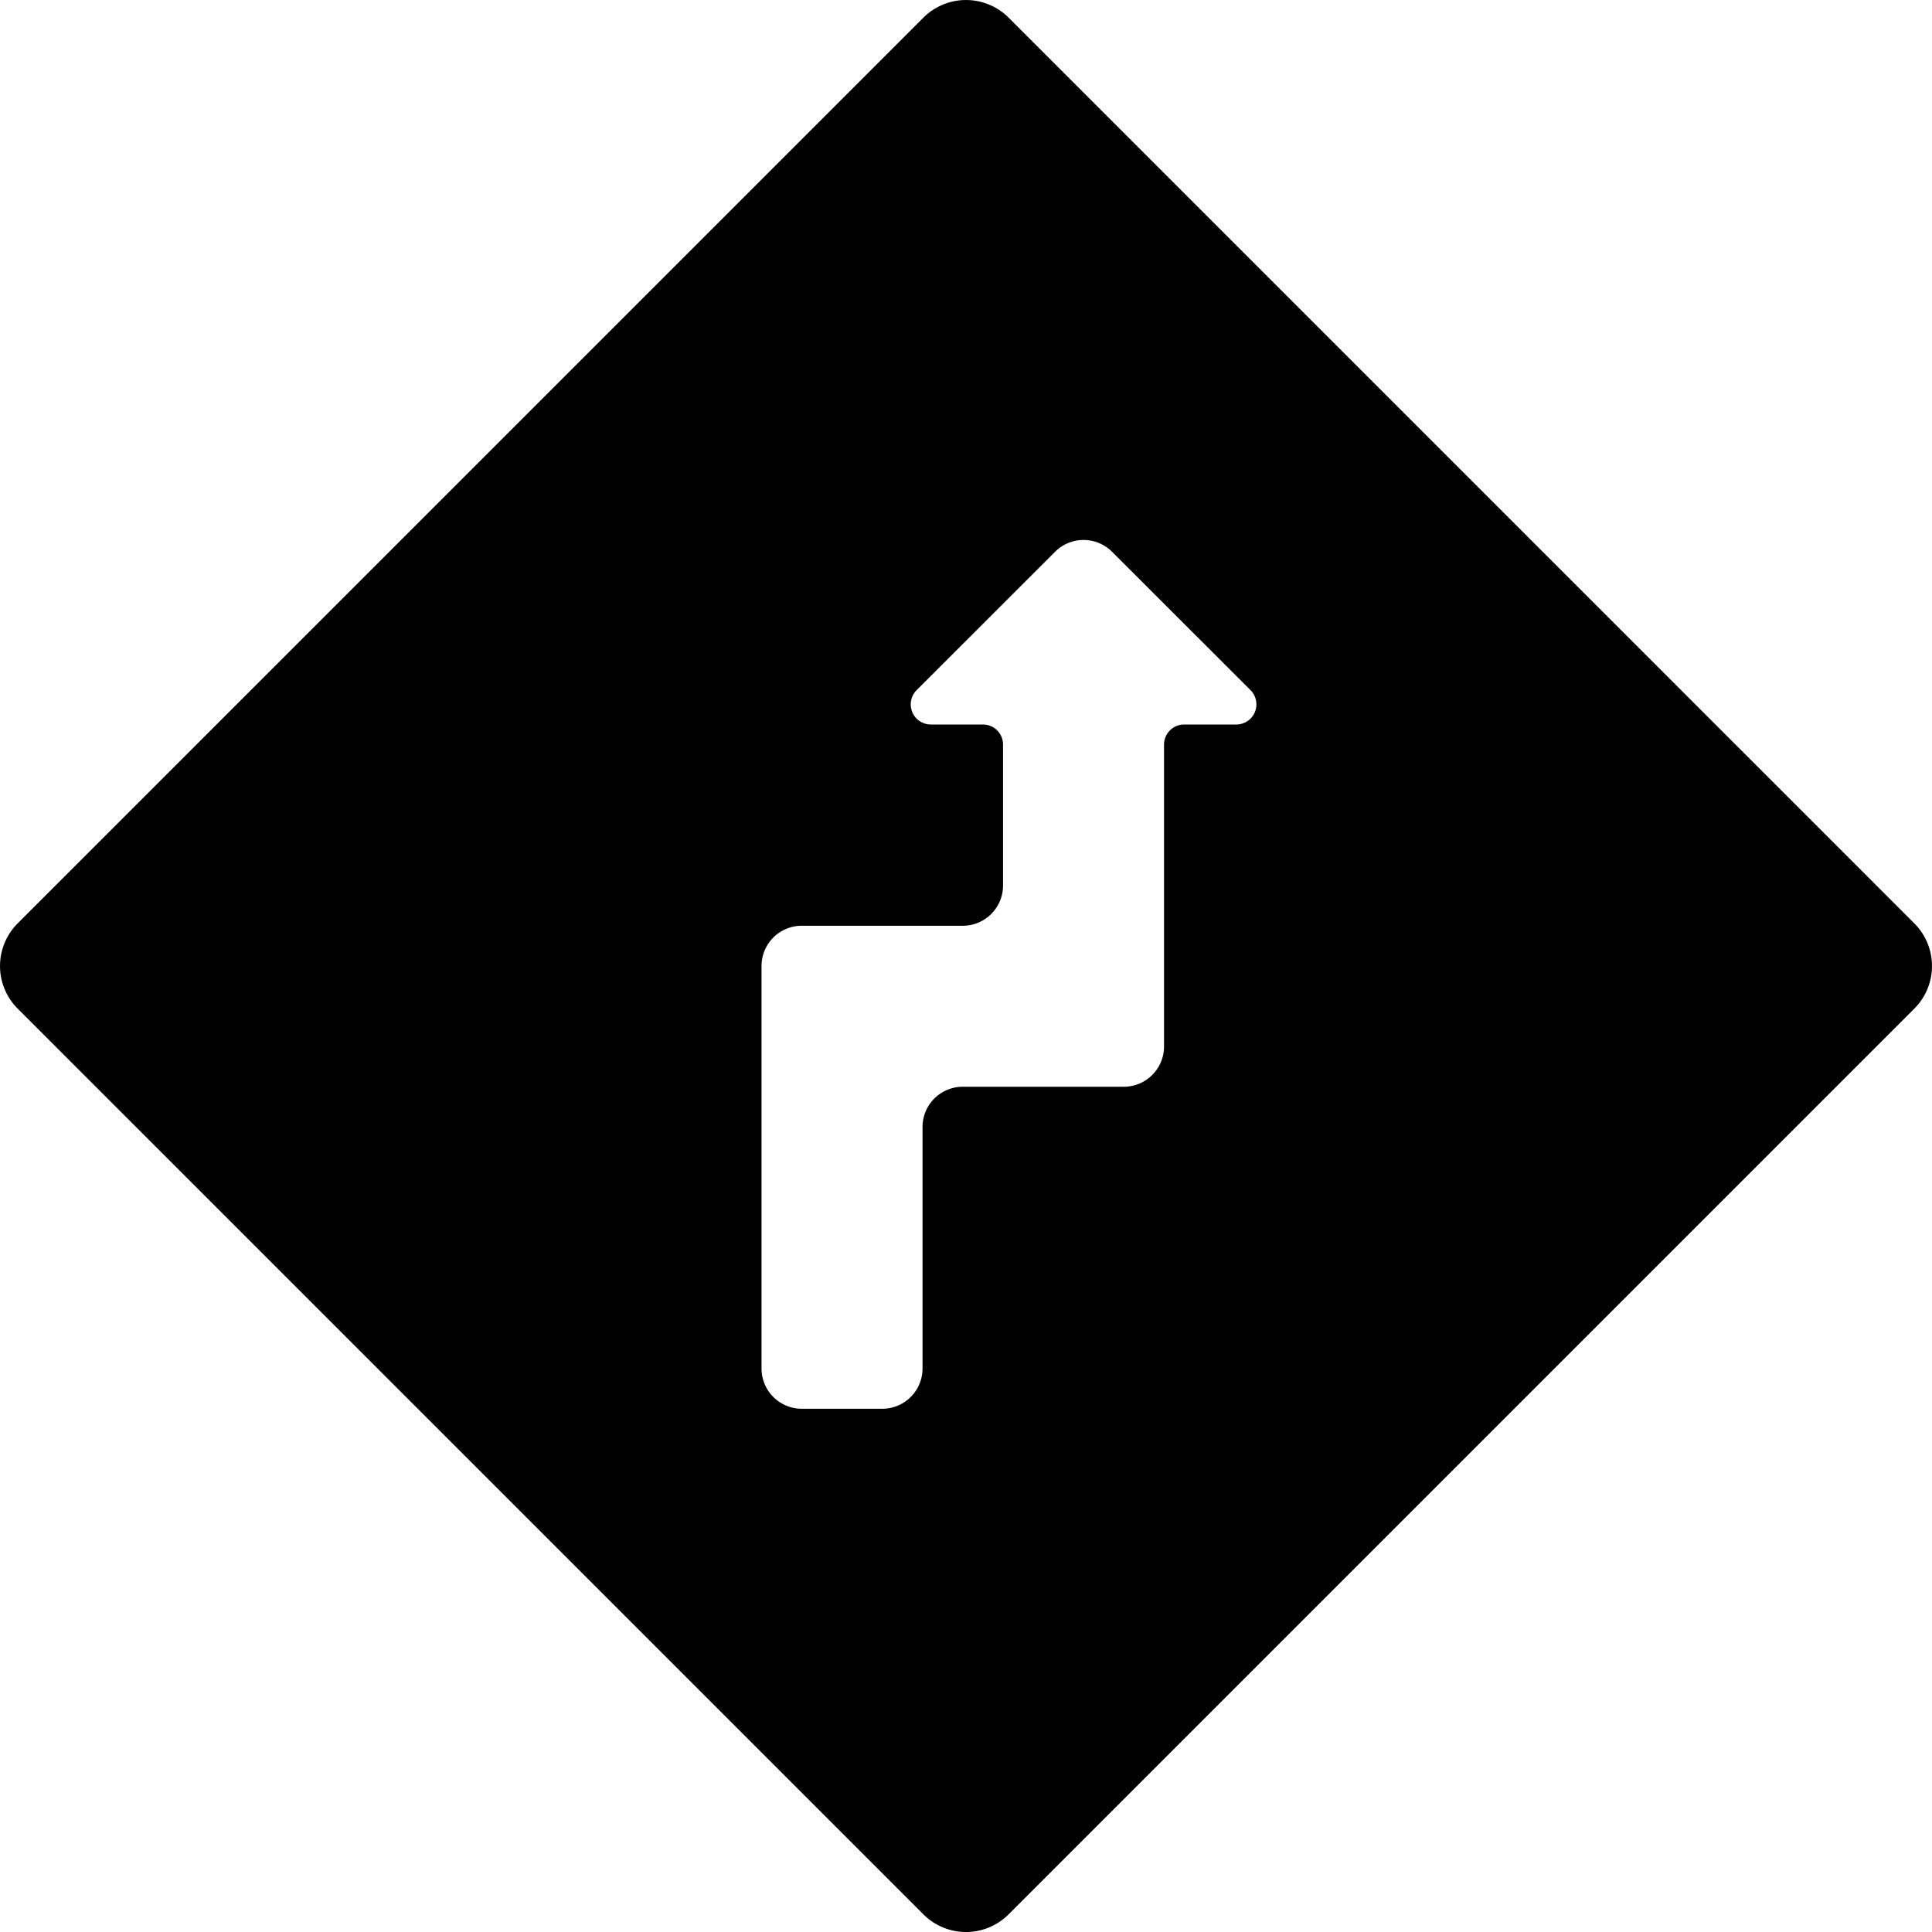 <svg xmlns="http://www.w3.org/2000/svg" viewBox="0 0 24 24"><title>road-sign-right-reverse-turn-ahead-1</title><path d="M11.47,23.78a.748.748,0,0,0,1.06,0L23.78,12.53a.749.749,0,0,0,0-1.06L12.53.22a.749.749,0,0,0-1.06,0L.22,11.47a.749.749,0,0,0,0,1.06ZM11.46,14v3a.5.5,0,0,1-.5.5h-1a.5.5,0,0,1-.5-.5V12a.5.5,0,0,1,.5-.5h2a.5.5,0,0,0,.5-.5V9.25A.249.249,0,0,0,12.21,9h-.646a.25.25,0,0,1-.177-.427l1.72-1.719a.5.5,0,0,1,.707,0l1.72,1.719A.25.25,0,0,1,15.357,9H14.71a.25.25,0,0,0-.25.25V13a.5.5,0,0,1-.5.5h-2A.5.5,0,0,0,11.46,14Z"/></svg>